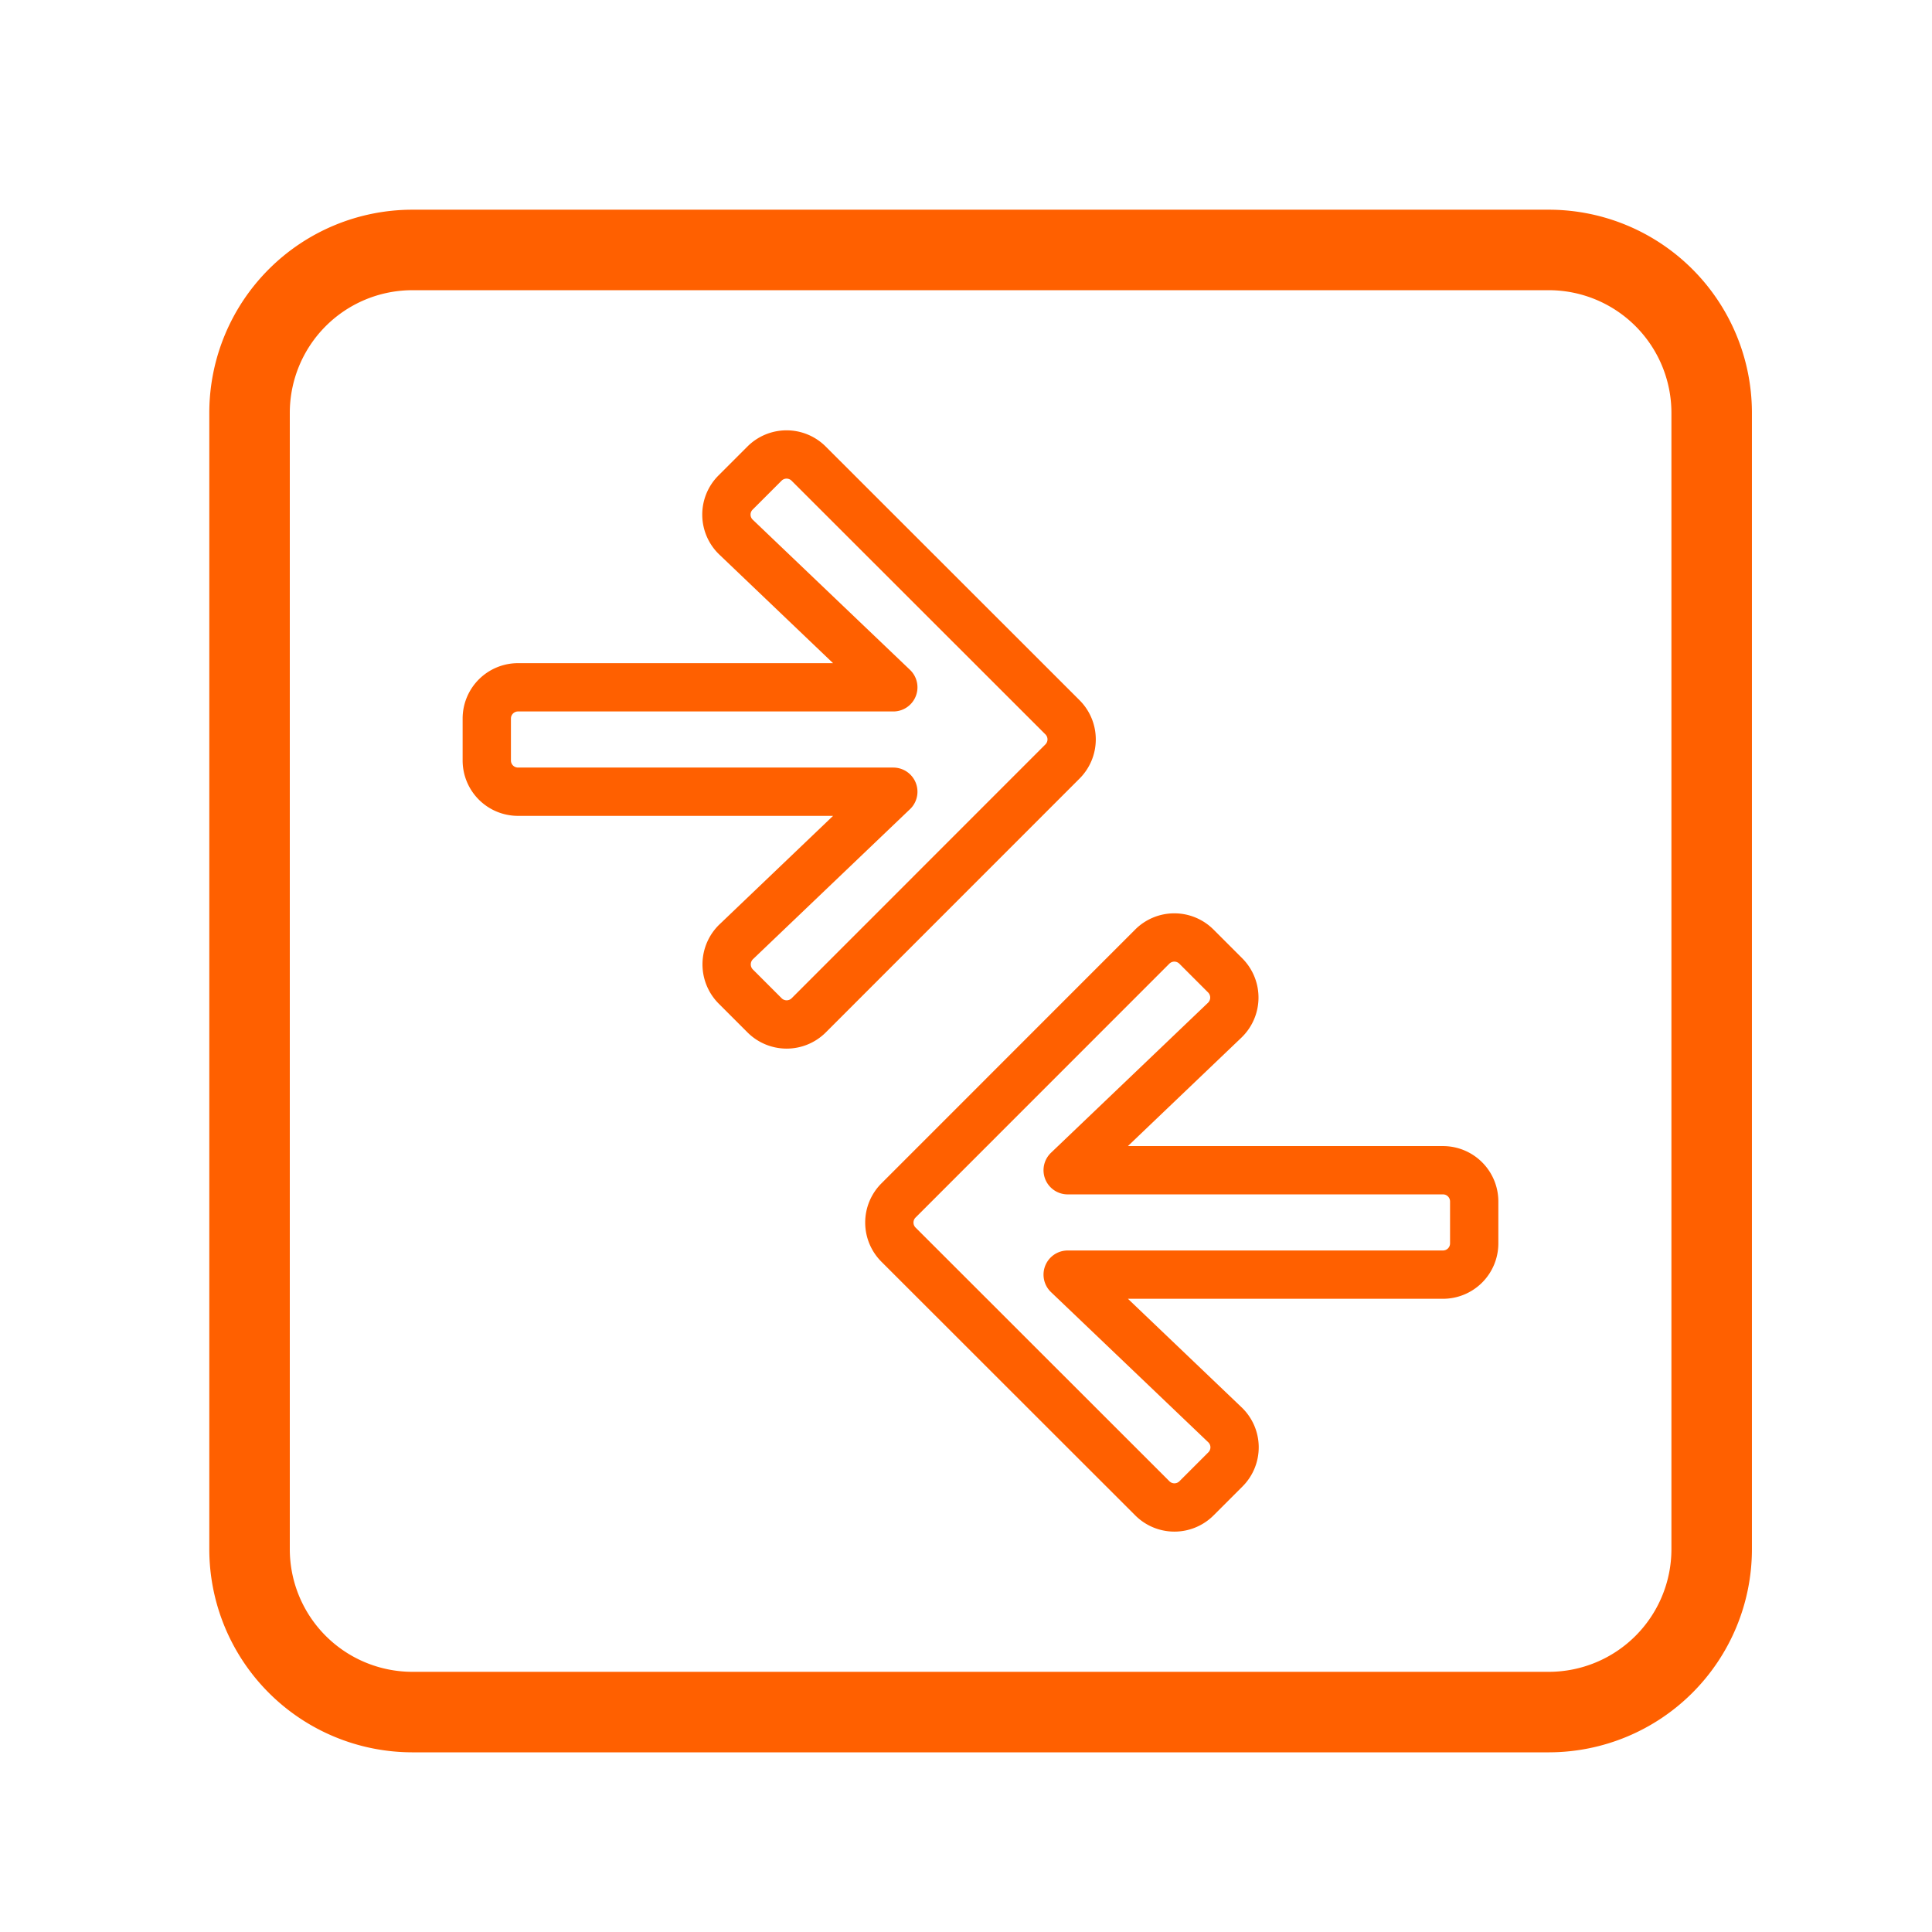 <svg xmlns="http://www.w3.org/2000/svg" width="24" height="24" viewBox="0 0 24 24">
  <defs>
    <style>
      .cls-1, .cls-3, .cls-4 {
        fill: none;
      }

      .cls-2 {
        isolation: isolate;
      }

      .cls-3, .cls-4 {
        stroke: #ff6000;
        stroke-linecap: round;
        stroke-linejoin: round;
      }

      .cls-4 {
        stroke-width: 0.6px;
      }
    </style>
  </defs>
  <g id="calculate_white_24dp" transform="translate(0 0.004)">
    <g id="Group_19696" data-name="Group 19696" transform="translate(0 -0.004)">
      <rect id="Rectangle_5600" data-name="Rectangle 5600" class="cls-1" width="24" height="24"/>
    </g>
    <g id="Group_19697" data-name="Group 19697" class="cls-2" transform="translate(3.1 3.101)">
      <path id="Path_19363" data-name="Path 19363" class="cls-3" d="M19.145,3H5.018A2.024,2.024,0,0,0,3,5.018V19.145a2.024,2.024,0,0,0,2.018,2.018H19.145a2.024,2.024,0,0,0,2.018-2.018V5.018A2.024,2.024,0,0,0,19.145,3Z" transform="translate(-3 -3)"/>
      <path id="Icon_awesome-arrow-right" data-name="Icon awesome-arrow-right" class="cls-4" d="M3.089,3.122l.36-.36a.388.388,0,0,1,.55,0L7.151,5.912a.388.388,0,0,1,0,.55L4,9.614a.388.388,0,0,1-.55,0l-.36-.36A.39.39,0,0,1,3.1,8.7L5.05,6.837H.389A.388.388,0,0,1,0,6.447V5.929a.388.388,0,0,1,.389-.389H5.05L3.1,3.678A.387.387,0,0,1,3.089,3.122Z" transform="translate(2.947 -0.107)"/>
      <path id="Icon_awesome-arrow-right-2" data-name="Icon awesome-arrow-right" class="cls-4" d="M3.089,3.122l.36-.36a.388.388,0,0,1,.55,0L7.151,5.912a.388.388,0,0,1,0,.55L4,9.614a.388.388,0,0,1-.55,0l-.36-.36A.39.39,0,0,1,3.1,8.7L5.05,6.837H.389A.388.388,0,0,1,0,6.447V5.929a.388.388,0,0,1,.389-.389H5.05L3.1,3.678A.387.387,0,0,1,3.089,3.122Z" transform="translate(15.213 18.269) rotate(180)"/>
    </g>
  </g>
</svg>
